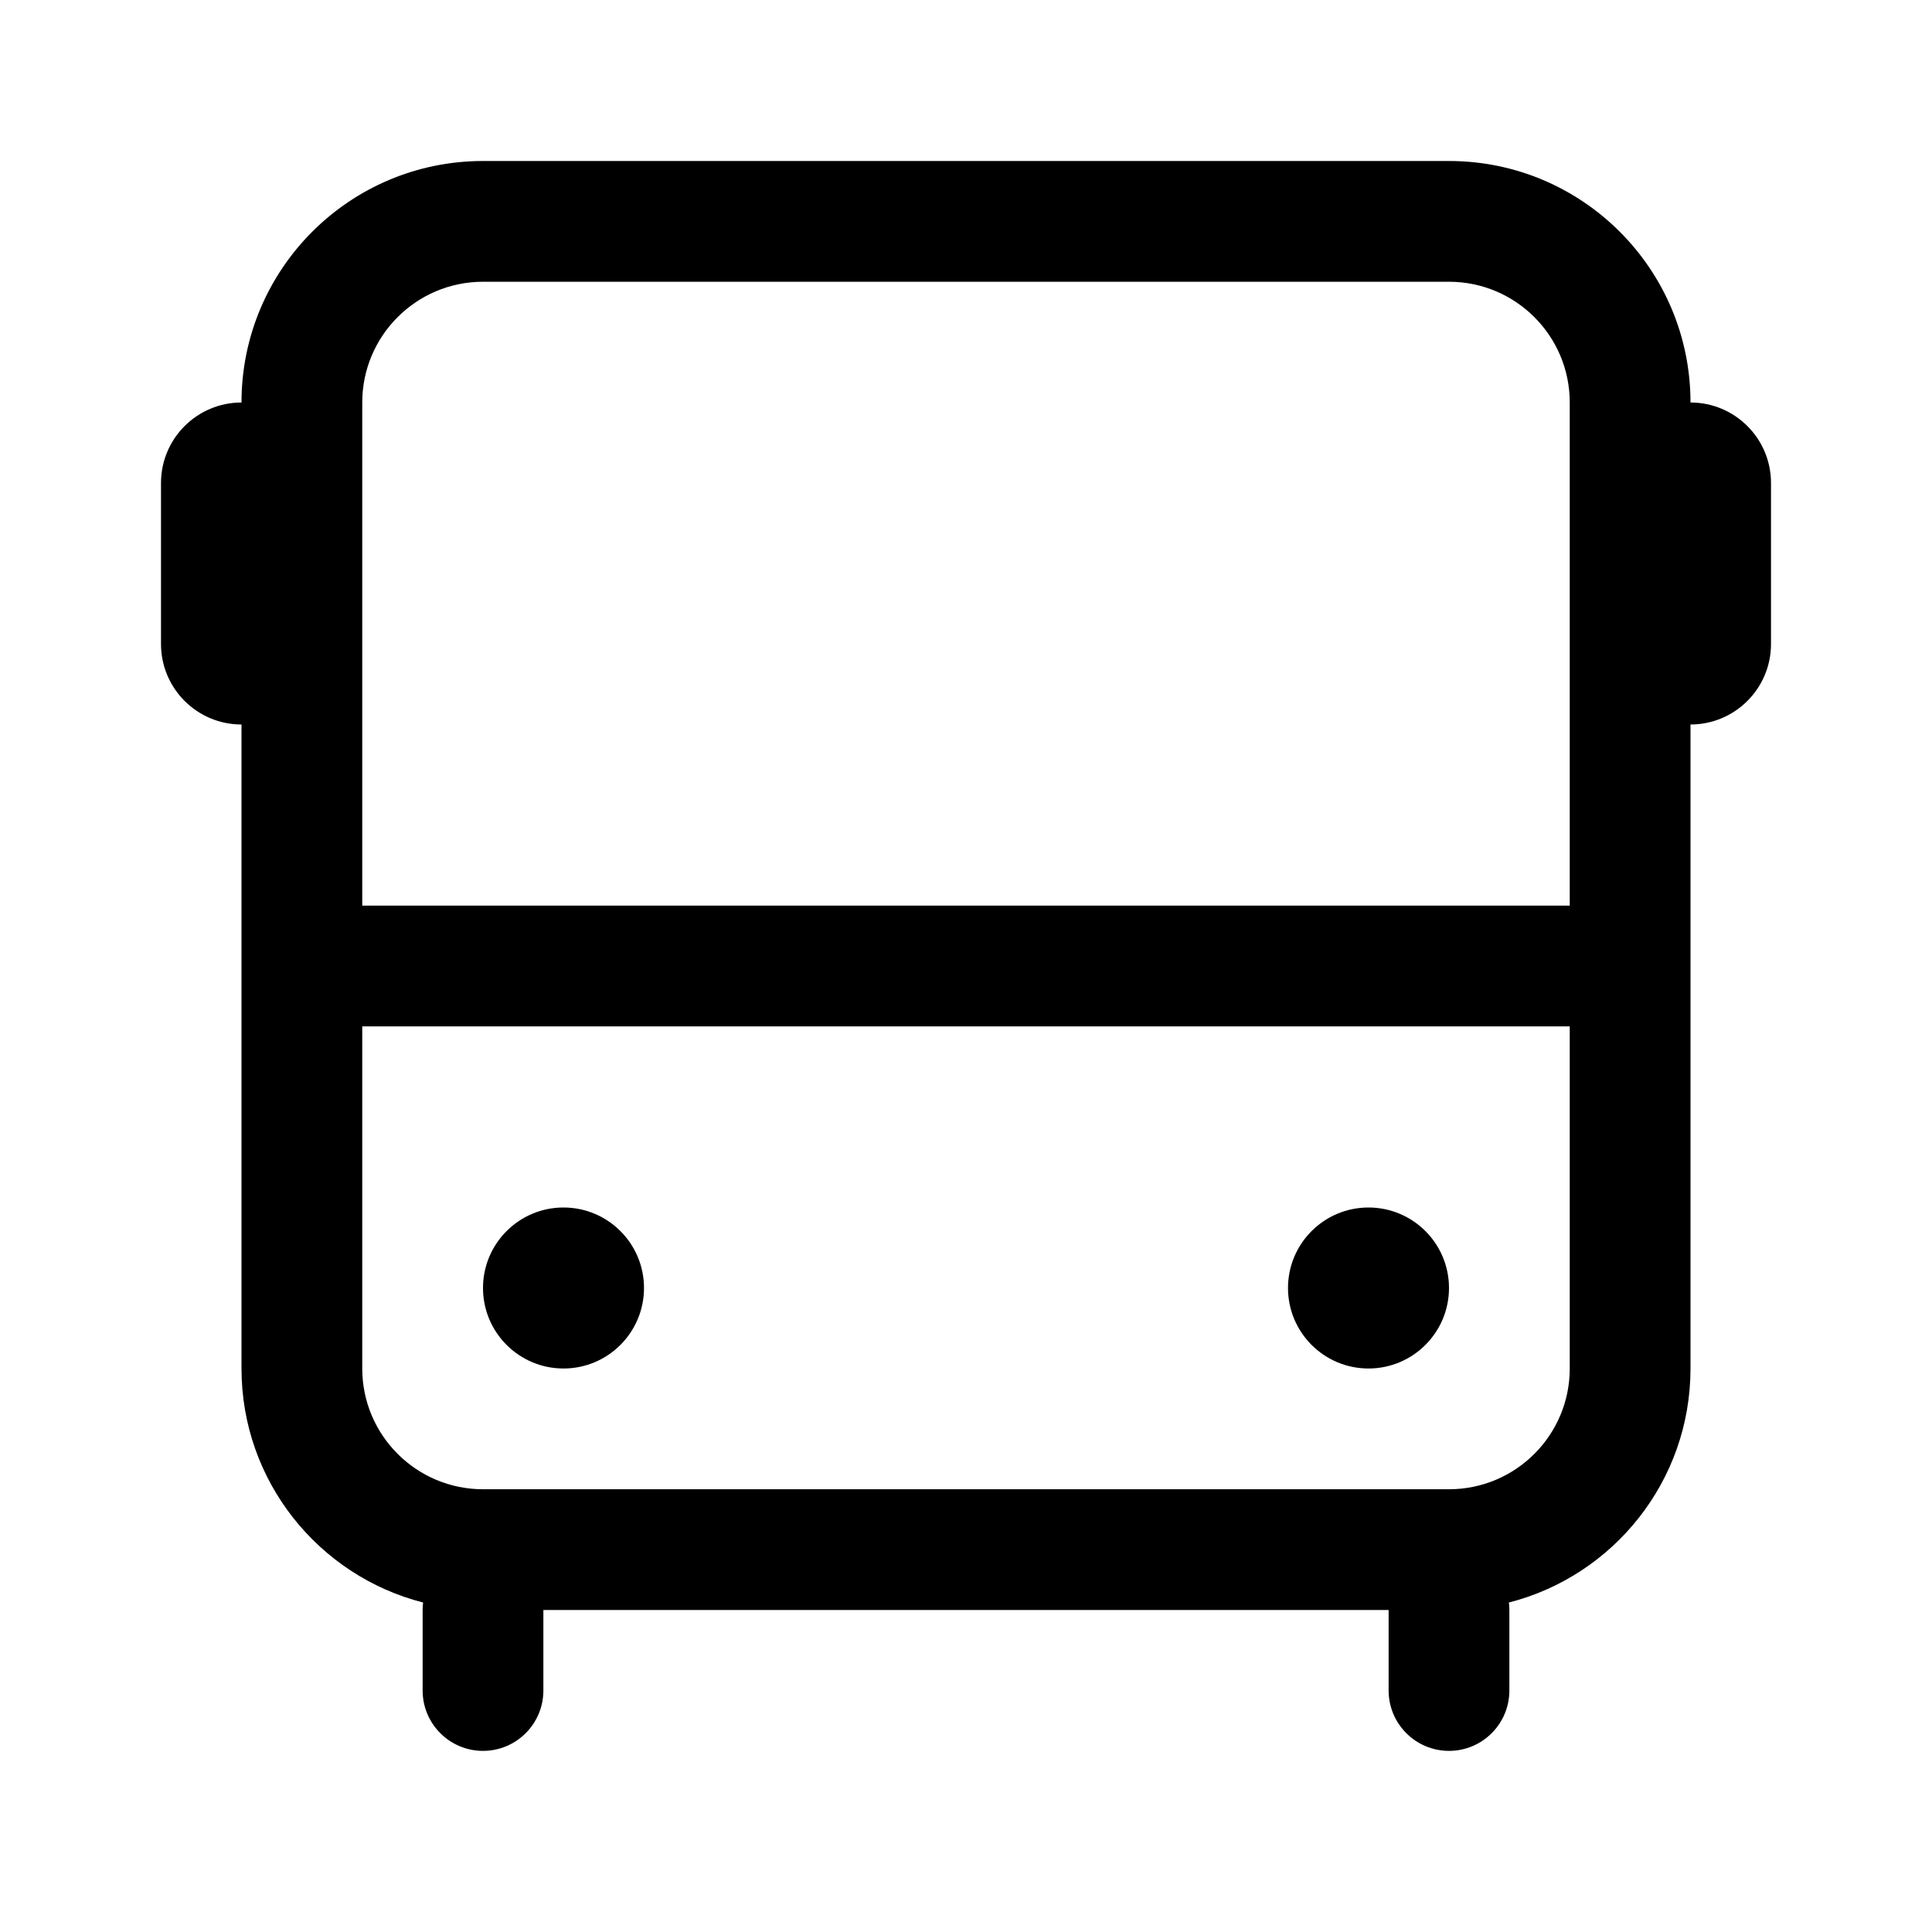 <svg width="24" height="24" viewBox="0 0 24 24"  xmlns="http://www.w3.org/2000/svg">
    <path d="M7 17C7.552 17 8 16.552 8 16C8 15.448 7.552 15 7 15C6.448 15 6 15.448 6 16C6 16.552 6.448 17 7 17Z"
          />
    <path d="M18 16C18 16.552 17.552 17 17 17C16.448 17 16 16.552 16 16C16 15.448 16.448 15 17 15C17.552 15 18 15.448 18 16Z"
          />
    <path fill-rule="evenodd" clip-rule="evenodd"
          d="M3 5C3 3.343 4.343 2 6 2H18C19.657 2 21 3.343 21 5C21.552 5 22 5.448 22 6V8C22 8.552 21.552 9 21 9V17C21 18.4 20.041 19.576 18.744 19.907C18.748 19.937 18.75 19.968 18.75 20V21C18.75 21.414 18.414 21.75 18 21.75C17.586 21.75 17.25 21.414 17.25 21V20H6.75V21C6.75 21.414 6.414 21.75 6 21.75C5.586 21.75 5.25 21.414 5.25 21V20C5.25 19.968 5.252 19.937 5.256 19.907C3.959 19.576 3 18.4 3 17V9C2.448 9 2 8.552 2 8V6C2 5.448 2.448 5 3 5ZM6 3.5H18C18.828 3.5 19.5 4.172 19.5 5V11.25H4.5V5C4.5 4.172 5.172 3.5 6 3.5ZM4.5 12.75V17C4.5 17.828 5.172 18.5 6 18.5H18C18.828 18.5 19.5 17.828 19.5 17V12.75H4.5Z"
          />
</svg>

